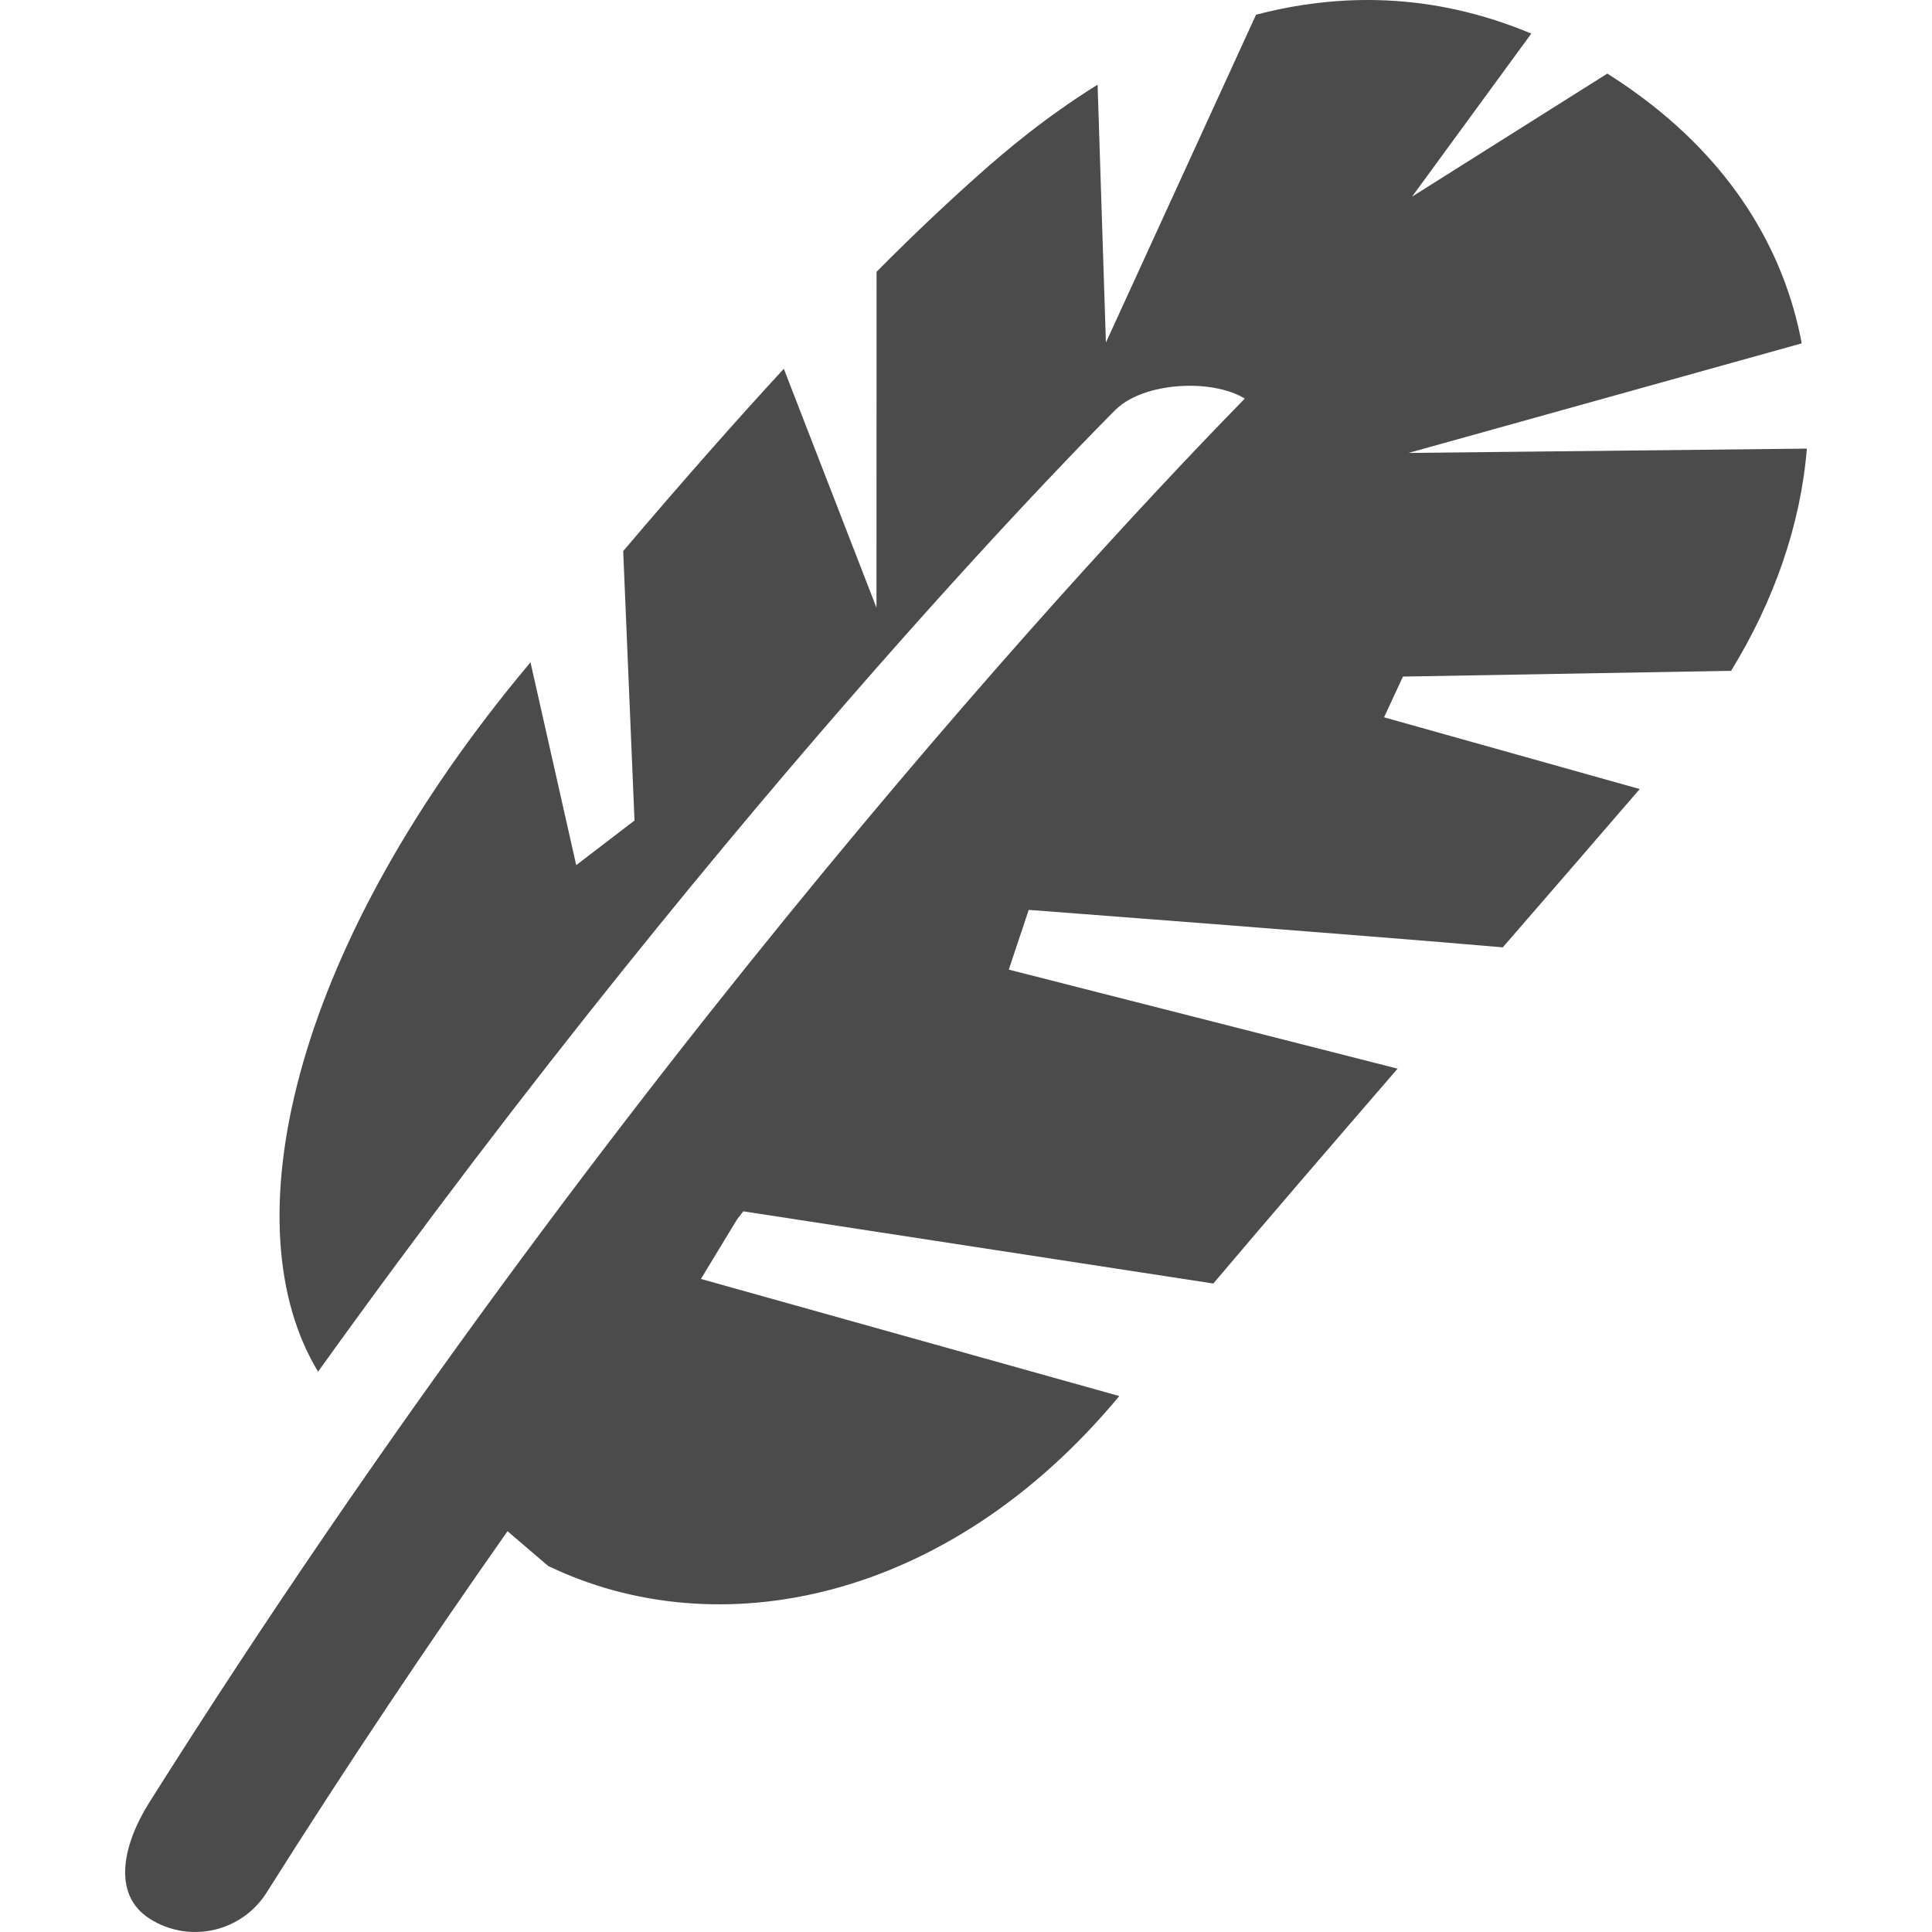 <!--?xml version="1.0" encoding="utf-8"?-->
<!-- Generator: Adobe Illustrator 18.1.1, SVG Export Plug-In . SVG Version: 6.00 Build 0)  -->

<svg version="1.1" id="_x32_" xmlns="http://www.w3.org/2000/svg" xmlns:xlink="http://www.w3.org/1999/xlink" x="0px" y="0px" viewBox="0 0 512 512" style="width: 256px; height: 256px; opacity: 1;" xml:space="preserve">
<style type="text/css">
	.st0{fill:#4B4B4B;}
</style>
<g>
	<path class="st0" d="M458.76,177.773c11.495-18.715,18.459-38.9,20.077-58.886l-105.552,1.147l104.19-29.039
		c-4.67-24.987-18.864-48.423-44.437-66.726c-2.352-1.708-4.712-3.268-7.072-4.769L374.21,52.112l31.598-43.208
		C379.442-2.152,354.604-1.79,332.86,3.904l-39.783,86.878l-2.204-68.335c-13.714,8.524-24.492,17.618-31.39,23.782
		c-7.757,6.891-16.628,15.16-27.182,25.788l-0.026,89.03L207.718,97.73c-12.197,13.236-26.216,29.063-42.564,48.315l2.996,71.404
		l-15.448,11.818l-12.122-53.77c-1.073,1.337-2.138,2.624-3.26,3.961C77.146,252.899,60.973,325.005,84.292,363.51
		c112.756-157.217,210.683-254.244,211.31-254.888c7.484-7.435,25.664-8.301,34.278-2.996
		C294.702,141.605,163.958,280.28,39.502,477.774c-6.602,10.489-10.225,24.17,0.255,30.764c10.481,6.61,24.32,3.474,30.921-7.023
		c21.257-33.709,42.704-65.686,63.821-95.731l10.752,9.201c44.627,21.538,105.717,9.968,151.375-45.015l-110.874-31.035
		l9.531-15.712c0.561-0.743,1.122-1.477,1.684-2.212l124.572,19.136c14.886-17.601,31.655-37.059,48.836-56.938l-103.042-26.25
		l5.29-15.827c0,0,89.402,6.766,125.628,9.927c12.453-14.366,24.74-28.536,36.293-41.954l-67.757-19.012l5.009-10.793
		L458.76,177.773z" style="fill: rgb(75, 75, 75);"></path>
</g>
</svg>
